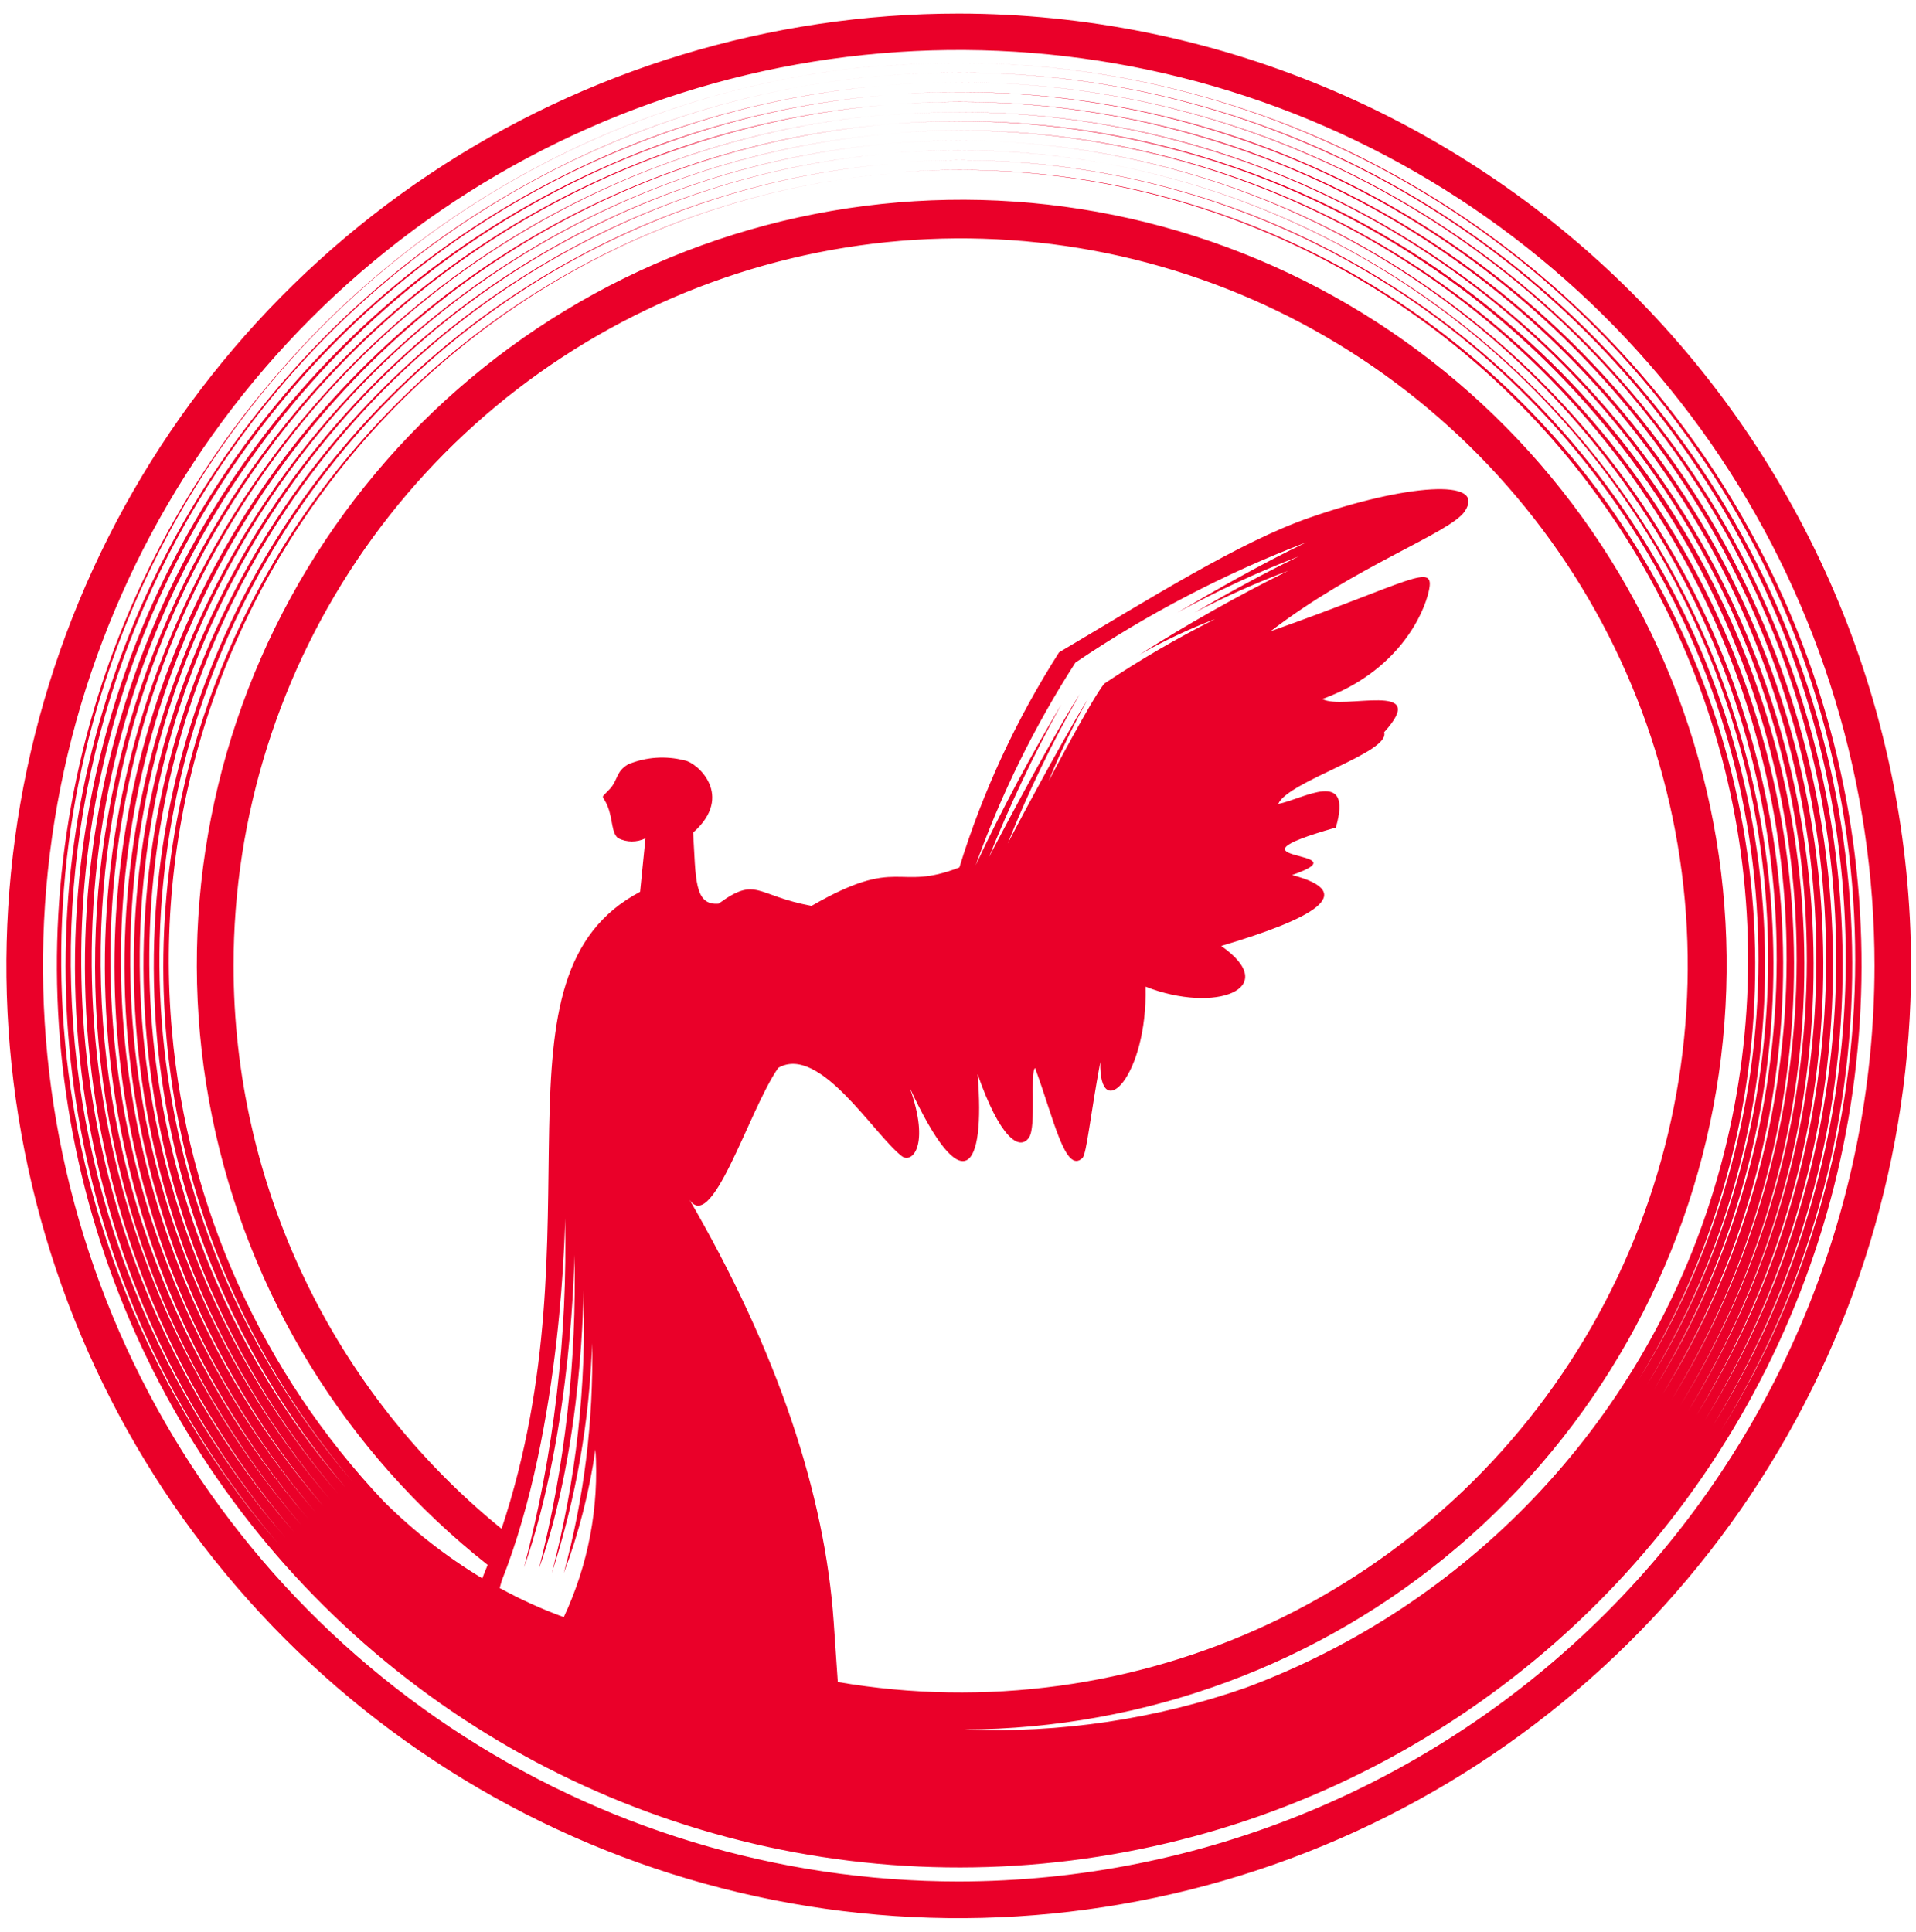 <svg width="121" height="122" viewBox="0 0 121 122" fill="none" xmlns="http://www.w3.org/2000/svg">
<g clip-path="url(#clip0_4_76)">
<path d="M60.547 0.858C48.652 0.858 37.024 4.386 27.133 10.994C17.243 17.603 9.534 26.996 4.982 37.986C0.43 48.976 -0.761 61.069 1.559 72.735C3.88 84.402 9.608 95.118 18.019 103.53C26.431 111.941 37.147 117.669 48.814 119.99C60.48 122.31 72.573 121.119 83.563 116.567C94.553 112.015 103.946 104.306 110.555 94.416C117.163 84.525 120.691 72.897 120.691 61.002C120.675 45.056 114.333 29.767 103.057 18.492C91.782 7.216 76.493 0.874 60.547 0.858ZM60.547 118.826C49.109 118.826 37.927 115.434 28.416 109.079C18.906 102.724 11.493 93.692 7.116 83.124C2.738 72.556 1.593 60.928 3.824 49.709C6.056 38.49 11.564 28.185 19.652 20.097C27.741 12.009 38.046 6.501 49.264 4.269C60.483 2.038 72.112 3.183 82.679 7.56C93.247 11.938 102.28 19.35 108.634 28.861C114.989 38.372 118.381 49.553 118.381 60.992C118.363 76.325 112.264 91.024 101.422 101.866C90.58 112.708 75.88 118.807 60.547 118.826ZM117.332 55.843C115.978 40.82 108.723 26.945 97.156 17.262C85.59 7.579 70.656 2.878 55.629 4.188C66.089 3.271 76.598 5.283 85.98 9.998C95.362 14.713 103.248 21.946 108.754 30.886C114.261 39.827 117.172 50.123 117.161 60.624C117.151 71.124 114.219 81.414 108.694 90.344C114.137 81.445 117.003 71.211 116.974 60.78C116.945 50.349 114.022 40.131 108.529 31.264C103.037 22.396 95.191 15.226 85.865 10.554C76.539 5.881 66.1 3.888 55.709 4.797C64.902 3.994 74.151 5.477 82.633 9.112C91.116 12.747 98.568 18.423 104.326 25.634C110.085 32.846 113.972 41.369 115.641 50.445C117.31 59.521 116.709 68.869 113.892 77.657C112.506 81.994 110.592 86.144 108.194 90.014C113.572 81.21 116.402 71.086 116.368 60.77C116.335 50.453 113.44 40.348 108.005 31.579C102.57 22.81 94.809 15.721 85.585 11.1C76.361 6.479 66.036 4.509 55.758 5.407C65.992 4.51 76.274 6.477 85.453 11.09C94.632 15.702 102.347 22.778 107.735 31.525C113.122 40.272 115.97 50.345 115.959 60.618C115.949 70.891 113.08 80.958 107.674 89.694C112.992 80.986 115.79 70.973 115.756 60.77C115.723 50.566 112.859 40.572 107.483 31.9C102.108 23.227 94.431 16.216 85.308 11.647C76.185 7.077 65.973 5.128 55.809 6.017C64.799 5.24 73.843 6.695 82.136 10.254C90.429 13.812 97.714 19.364 103.346 26.416C108.977 33.467 112.779 41.8 114.415 50.675C116.051 59.55 115.47 68.691 112.723 77.287C111.366 81.53 109.492 85.589 107.144 89.374C112.406 80.765 115.176 70.865 115.145 60.775C115.113 50.685 112.283 40.802 106.968 32.226C101.653 23.65 94.062 16.717 85.04 12.199C76.018 7.681 65.92 5.756 55.868 6.637C64.757 5.867 73.699 7.305 81.898 10.823C90.097 14.341 97.3 19.829 102.868 26.801C108.435 33.773 112.194 42.013 113.81 50.787C115.427 59.561 114.85 68.599 112.133 77.097C110.798 81.308 108.948 85.338 106.624 89.094C111.827 80.581 114.564 70.792 114.533 60.815C114.501 50.839 111.702 41.067 106.446 32.587C101.19 24.107 93.684 17.252 84.763 12.785C75.842 8.319 65.857 6.415 55.919 7.287C65.811 6.424 75.748 8.329 84.62 12.79C93.491 17.25 100.947 24.09 106.155 32.545C111.362 41 114.115 50.737 114.106 60.667C114.097 70.597 111.327 80.328 106.105 88.774C111.26 80.355 113.975 70.67 113.948 60.798C113.921 50.926 111.153 41.256 105.952 32.865C100.751 24.475 93.322 17.694 84.493 13.278C75.664 8.862 65.782 6.985 55.949 7.857C65.727 7.005 75.55 8.89 84.319 13.301C93.088 17.711 100.458 24.473 105.604 32.831C110.751 41.19 113.472 50.814 113.464 60.63C113.455 70.445 110.717 80.065 105.555 88.414C110.644 80.095 113.325 70.525 113.297 60.772C113.27 51.019 110.536 41.465 105.4 33.174C100.263 24.883 92.927 18.181 84.206 13.813C75.486 9.445 65.724 7.584 56.008 8.436C65.672 7.595 75.38 9.459 84.045 13.819C92.711 18.179 99.992 24.864 105.076 33.126C110.159 41.388 112.843 50.901 112.829 60.602C112.815 70.302 110.102 79.807 104.995 88.054C110.01 79.832 112.646 70.379 112.61 60.748C112.574 51.117 109.867 41.685 104.79 33.5C99.714 25.316 92.466 18.7 83.854 14.388C75.242 10.076 65.603 8.237 56.008 9.076C65.562 8.236 75.161 10.071 83.73 14.376C92.3 18.682 99.502 25.287 104.53 33.453C109.559 41.62 112.215 51.024 112.202 60.615C112.188 70.205 109.506 79.602 104.455 87.754C106.646 84.17 108.385 80.329 109.634 76.318C112.166 68.252 112.671 59.686 111.103 51.378C109.536 43.071 105.944 35.278 100.647 28.689C95.349 22.101 88.509 16.92 80.732 13.605C72.954 10.291 64.48 8.944 56.058 9.686C65.505 8.845 74.999 10.651 83.476 14.901C91.954 19.151 99.082 25.677 104.06 33.749C109.038 41.821 111.671 51.12 111.663 60.603C111.655 70.087 109.007 79.381 104.015 87.445C108.919 79.416 111.498 70.184 111.467 60.777C111.435 51.369 108.794 42.155 103.836 34.16C98.879 26.164 91.8 19.701 83.388 15.49C74.976 11.278 65.56 9.484 56.188 10.306C65.515 9.489 74.885 11.282 83.25 15.487C91.616 19.691 98.646 26.14 103.556 34.112C108.465 42.084 111.059 51.264 111.049 60.627C111.038 69.989 108.423 79.164 103.495 87.125C108.334 79.192 110.879 70.073 110.845 60.781C110.812 51.49 108.202 42.389 103.306 34.492C98.41 26.595 91.419 20.21 83.112 16.048C74.804 11.886 65.505 10.109 56.248 10.916C64.434 10.212 72.668 11.542 80.216 14.786C87.765 18.031 94.395 23.09 99.517 29.514C104.639 35.938 108.095 43.528 109.577 51.61C111.06 59.691 110.523 68.014 108.014 75.838C105.772 82.846 101.97 89.253 96.892 94.578C91.815 99.903 85.595 104.007 78.702 106.579C72.991 108.579 66.953 109.478 60.907 109.229C72.318 109.188 83.347 105.109 92.038 97.715C100.729 90.321 106.522 80.088 108.391 68.831C110.259 57.574 108.082 46.019 102.245 36.213C96.408 26.408 87.288 18.985 76.502 15.261C65.716 11.537 53.959 11.751 43.316 15.866C32.672 19.981 23.829 27.731 18.354 37.742C12.878 47.754 11.123 59.381 13.401 70.563C15.678 81.744 21.84 91.759 30.795 98.831L30.456 99.681C28.195 98.318 26.107 96.687 24.237 94.823C16.562 86.718 11.849 76.259 10.861 65.141C10.272 58.603 10.979 52.014 12.941 45.751C14.903 39.487 18.082 33.672 22.296 28.639C26.509 23.607 31.675 19.455 37.496 16.422C43.317 13.389 49.679 11.535 56.218 10.966C48.002 11.681 40.088 14.407 33.174 18.904C26.26 23.4 20.559 29.528 16.573 36.749C12.587 43.969 10.439 52.059 10.318 60.305C10.197 68.552 12.107 76.701 15.88 84.035C17.643 87.451 19.789 90.654 22.278 93.583C16.221 86.54 12.225 77.962 10.728 68.794C9.232 59.627 10.293 50.224 13.796 41.62C17.298 33.017 23.106 25.546 30.58 20.03C38.054 14.514 46.905 11.166 56.158 10.356C46.861 11.161 37.965 14.51 30.445 20.036C22.925 25.561 17.071 33.05 13.525 41.682C9.978 50.313 8.876 59.755 10.339 68.971C11.801 78.188 15.773 86.823 21.818 93.933C19.265 90.99 17.064 87.759 15.26 84.305C11.355 76.849 9.353 68.544 9.431 60.128C9.508 51.712 11.664 43.445 15.706 36.063C19.748 28.68 25.551 22.41 32.599 17.811C39.648 13.211 47.723 10.423 56.108 9.696C46.691 10.506 37.678 13.894 30.059 19.489C22.44 25.084 16.509 32.67 12.918 41.414C9.327 50.158 8.214 59.722 9.701 69.057C11.188 78.392 15.218 87.137 21.348 94.333C15.139 87.122 11.041 78.338 9.504 68.948C7.967 59.557 9.051 49.925 12.637 41.111C16.223 32.297 22.171 24.644 29.827 18.993C37.483 13.343 46.549 9.915 56.029 9.086C46.501 9.912 37.386 13.345 29.68 19.009C21.975 24.672 15.979 32.349 12.348 41.195C8.717 50.042 7.592 59.718 9.097 69.162C10.602 78.605 14.678 87.452 20.878 94.733C14.598 87.43 10.454 78.537 8.904 69.031C7.353 59.526 8.456 49.777 12.09 40.857C15.724 31.938 21.749 24.195 29.502 18.48C37.254 12.764 46.433 9.3 56.029 8.466C46.386 9.298 37.159 12.769 29.359 18.499C21.559 24.229 15.488 31.996 11.812 40.949C8.135 49.902 6.995 59.694 8.517 69.252C10.039 78.81 14.163 87.764 20.438 95.132C17.793 92.075 15.511 88.72 13.64 85.135C9.612 77.41 7.55 68.811 7.638 60.1C7.727 51.388 9.961 42.833 14.145 35.191C18.329 27.549 24.332 21.057 31.624 16.289C38.916 11.521 47.27 8.625 55.949 7.857C47.227 8.613 38.826 11.504 31.487 16.276C24.148 21.047 18.097 27.552 13.867 35.216C9.637 42.881 7.359 51.468 7.234 60.221C7.109 68.974 9.141 77.623 13.15 85.405C15.026 89.027 17.306 92.425 19.948 95.532C14.014 88.638 9.932 80.347 8.087 71.439C6.242 62.532 6.694 53.301 9.401 44.616C12.578 34.482 18.693 25.52 26.972 18.866C35.25 12.213 45.318 8.169 55.898 7.247C46.033 8.102 36.594 11.656 28.615 17.52C20.636 23.384 14.426 31.332 10.664 40.492C6.903 49.651 5.735 59.67 7.29 69.449C8.845 79.228 13.062 88.391 19.479 95.932C11.1 86.207 6.449 73.822 6.356 60.986C6.263 48.149 10.733 35.697 18.969 25.852C23.552 20.383 29.168 15.871 35.496 12.574C41.825 9.277 48.74 7.26 55.849 6.637C48.727 7.237 41.795 9.236 35.448 12.52C29.1 15.803 23.463 20.306 18.859 25.772C10.525 35.648 5.969 48.163 6.002 61.085C6.035 74.007 10.655 86.498 19.039 96.332C12.465 88.688 8.128 79.379 6.504 69.429C4.881 59.48 6.033 49.275 9.836 39.938C13.638 30.601 19.943 22.494 28.056 16.509C36.169 10.524 45.775 6.894 55.819 6.017C45.72 6.877 36.054 10.504 27.883 16.499C19.712 22.494 13.351 30.626 9.499 40.001C5.648 49.375 4.455 59.63 6.051 69.638C7.648 79.646 11.972 89.021 18.549 96.732C15.785 93.538 13.4 90.036 11.441 86.295C7.212 78.21 5.046 69.206 5.133 60.082C5.22 50.959 7.559 41.998 11.942 33.996C16.324 25.993 22.615 19.197 30.255 14.209C37.895 9.222 46.649 6.199 55.739 5.407C45.531 6.283 35.762 9.954 27.504 16.017C19.245 22.079 12.816 30.299 8.921 39.775C5.027 49.25 3.817 59.616 5.426 69.734C7.034 79.852 11.398 89.331 18.039 97.132C9.375 87.075 4.566 74.266 4.471 60.992C4.375 47.718 9 34.842 17.519 24.662C22.255 19.005 28.061 14.339 34.604 10.93C41.147 7.521 48.299 5.437 55.649 4.797C46.431 5.601 37.552 8.66 29.796 13.704C22.039 18.748 15.642 25.623 11.17 33.723C6.697 41.823 4.286 50.899 4.148 60.151C4.011 69.402 6.151 78.546 10.381 86.775C12.363 90.608 14.774 94.204 17.569 97.492C10.773 89.594 6.287 79.975 4.607 69.692C2.926 59.409 4.114 48.862 8.042 39.212C11.97 29.561 18.484 21.181 26.867 14.995C35.251 8.808 45.179 5.055 55.559 4.148C40.57 5.46 26.715 12.669 17.039 24.192C10.984 31.362 6.794 39.917 4.841 49.097C2.888 58.276 3.232 67.796 5.843 76.81C8.453 85.824 13.25 94.054 19.807 100.769C26.364 107.483 34.477 112.475 43.427 115.299C52.377 118.124 61.886 118.694 71.109 116.959C80.332 115.225 88.984 111.239 96.297 105.356C103.609 99.474 109.355 91.876 113.025 83.238C116.694 74.601 118.174 65.19 117.332 55.843ZM14.75 60.972C14.75 51.558 17.643 42.372 23.038 34.657C28.433 26.943 36.069 21.073 44.911 17.843C53.754 14.612 63.375 14.178 72.472 16.598C81.57 19.018 89.703 24.177 95.772 31.373C101.84 38.57 105.549 47.459 106.398 56.834C107.246 66.21 105.192 75.619 100.514 83.789C95.837 91.958 88.761 98.492 80.246 102.506C71.731 106.52 62.188 107.82 52.909 106.229L52.649 102.42C52.09 94.423 49.15 85.375 43.422 75.558C44.861 78.387 47.251 70.149 49.15 67.44C51.75 65.941 55.149 71.599 56.938 73.008C57.578 73.528 58.768 72.379 57.448 68.69C60.787 75.898 62.247 73.998 61.737 67.84C63.136 71.839 64.376 72.729 64.986 71.839C65.456 71.149 65.036 67.72 65.366 67.45C66.536 70.599 67.275 74.198 68.365 73.129C68.625 72.839 68.845 70.539 69.485 67.07C69.395 71.069 72.484 68 72.344 62.312C76.733 64.041 80.992 62.451 77.123 59.742C82.851 58.043 85.9 56.393 81.601 55.263C86.34 53.604 76.393 54.534 84.361 52.264C85.47 48.455 82.291 50.475 80.722 50.775C81.322 49.345 87.82 47.526 87.41 46.246C90.409 42.937 84.781 44.876 83.511 44.147C88.279 42.407 89.919 38.808 90.239 37.298C90.639 35.449 89.079 36.739 80.242 39.868C85.64 35.719 91.549 33.679 92.498 32.3C93.938 30.15 88.689 30.61 82.741 32.68C78.322 34.199 72.534 37.858 66.885 41.197C64.183 45.422 62.065 49.992 60.587 54.784C56.588 56.343 56.828 53.994 51.25 57.213C47.691 56.553 47.791 55.313 45.381 57.073C43.822 57.203 43.952 55.473 43.772 52.584C46.411 50.255 44.022 48.145 43.232 48.025C42.054 47.72 40.809 47.804 39.683 48.265C38.903 48.705 39.023 49.265 38.533 49.805C37.843 50.545 38.053 50.105 38.383 50.945C38.713 51.784 38.613 52.644 39.053 52.944C39.319 53.075 39.612 53.143 39.908 53.143C40.204 53.143 40.497 53.075 40.763 52.944L40.423 56.323C30.425 61.612 38.023 77.467 31.675 96.552C26.389 92.257 22.127 86.837 19.199 80.688C16.271 74.538 14.751 67.813 14.75 61.002M82.021 35.139C79.802 36.209 77.493 37.488 75.433 38.688C77.351 37.689 79.327 36.808 81.352 36.049C78.133 37.641 75.002 39.407 71.974 41.337C73.501 40.472 75.092 39.723 76.733 39.098C74.319 40.313 71.982 41.676 69.735 43.177C68.925 44.176 66.226 49.325 66.226 49.325C66.94 47.556 67.765 45.833 68.695 44.166C66.856 47.106 63.636 53.274 63.636 53.274C64.928 50.028 66.448 46.878 68.185 43.847C66.186 46.966 62.457 54.134 62.457 54.134C63.776 50.829 65.302 47.61 67.025 44.496C65.051 47.785 63.246 51.171 61.617 54.644C63.221 50.152 65.334 45.858 67.915 41.847C72.469 38.763 77.363 36.213 82.501 34.249C79.722 35.579 76.803 37.248 74.353 38.688C76.828 37.336 79.389 36.15 82.021 35.139ZM31.685 99.831C35.564 90.074 35.684 76.937 35.684 76.937C35.853 84.374 34.982 91.797 33.095 98.991C36.174 90.194 36.274 79.257 36.274 79.257C36.434 85.936 35.68 92.606 34.035 99.081C36.854 91.133 36.844 81.476 36.844 81.476C37.054 87.5 36.38 93.522 34.844 99.351C36.37 94.656 37.229 89.769 37.394 84.835C37.489 89.734 36.886 94.622 35.604 99.351C36.552 96.829 37.222 94.211 37.603 91.543C37.841 95.185 37.153 98.826 35.604 102.13C34.209 101.622 32.856 101.007 31.555 100.291L31.685 99.831Z" fill="#EA0029"/>
</g>
<defs>
<clipPath id="clip0_4_76">
<rect width="120.287" height="120.287" fill="white" transform="translate(0.414 0.828)"/>
</clipPath>
</defs>
</svg>
